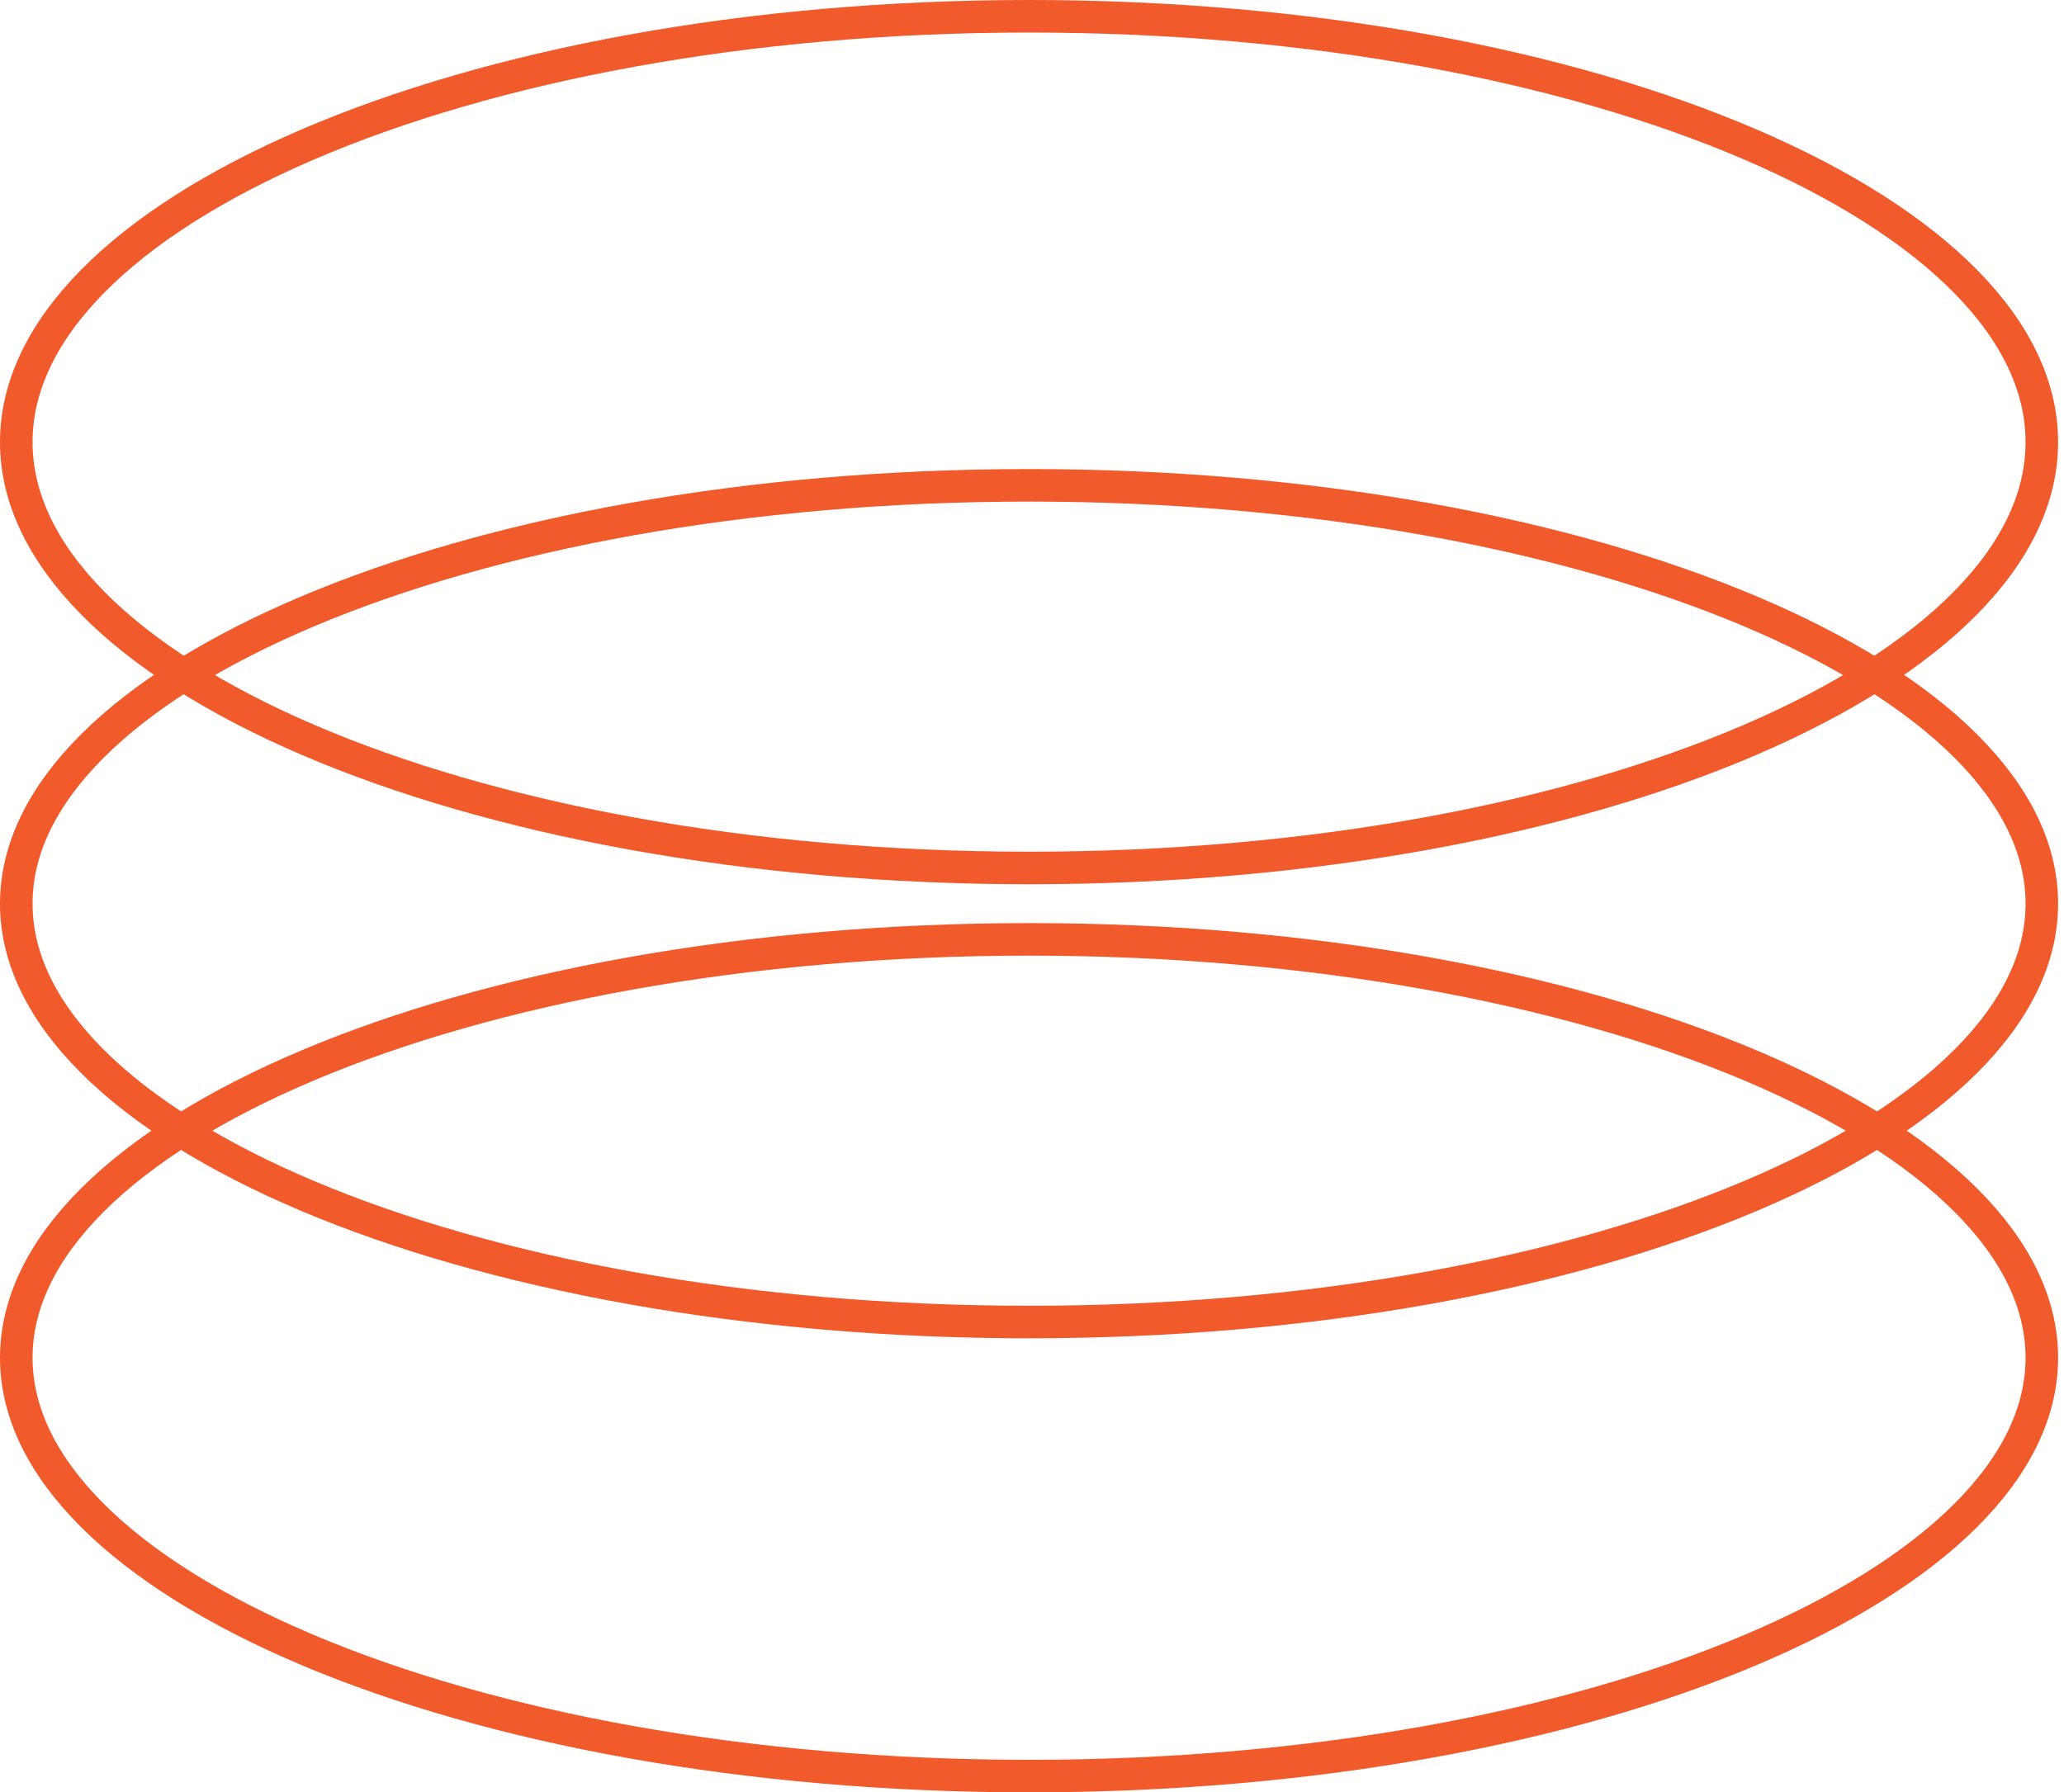 <svg width="175" height="152" viewBox="0 0 175 152" fill="none" xmlns="http://www.w3.org/2000/svg">
<path d="M87.25 1.38C111.202 1.38 132.821 5.555 148.4 12.25C156.192 15.598 162.41 19.55 166.66 23.868C170.904 28.179 173.12 32.782 173.12 37.494C173.12 42.205 170.904 46.808 166.66 51.12C162.41 55.438 156.192 59.39 148.4 62.738C132.821 69.433 111.202 73.608 87.25 73.608C63.298 73.608 41.679 69.433 26.1 62.738C18.308 59.39 12.09 55.438 7.84 51.12C3.596 46.808 1.38 42.205 1.38 37.494C1.38 32.782 3.596 28.179 7.84 23.868C12.09 19.55 18.308 15.598 26.1 12.25C41.679 5.555 63.298 1.38 87.25 1.38Z" stroke="#F15A2B" stroke-width="2.76"/>
<path d="M87.25 41.157C111.205 41.157 132.826 45.261 148.408 51.844C156.202 55.136 162.419 59.021 166.668 63.265C170.912 67.503 173.12 72.02 173.12 76.635C173.12 81.251 170.912 85.767 166.668 90.006C162.419 94.249 156.202 98.135 148.408 101.427C132.826 108.009 111.205 112.114 87.25 112.114C63.295 112.114 41.674 108.009 26.092 101.427C18.298 98.135 12.081 94.249 7.832 90.006C3.588 85.767 1.38 81.251 1.38 76.635C1.38 72.02 3.588 67.503 7.832 63.265C12.081 59.021 18.298 55.136 26.092 51.844C41.674 45.261 63.295 41.157 87.25 41.157Z" stroke="#F15A2B" stroke-width="2.76"/>
<path d="M87.25 79.663C111.205 79.663 132.826 83.768 148.408 90.35C156.202 93.642 162.419 97.527 166.668 101.771C170.912 106.009 173.12 110.526 173.12 115.142C173.12 119.757 170.912 124.274 166.668 128.512C162.419 132.756 156.202 136.641 148.408 139.933C132.826 146.516 111.205 150.62 87.25 150.62C63.295 150.62 41.674 146.516 26.092 139.933C18.298 136.641 12.081 132.756 7.832 128.512C3.588 124.274 1.38 119.757 1.38 115.142C1.38 110.526 3.588 106.009 7.832 101.771C12.081 97.527 18.298 93.642 26.092 90.35C41.674 83.768 63.295 79.663 87.25 79.663Z" stroke="#F15A2B" stroke-width="2.76"/>
</svg>
